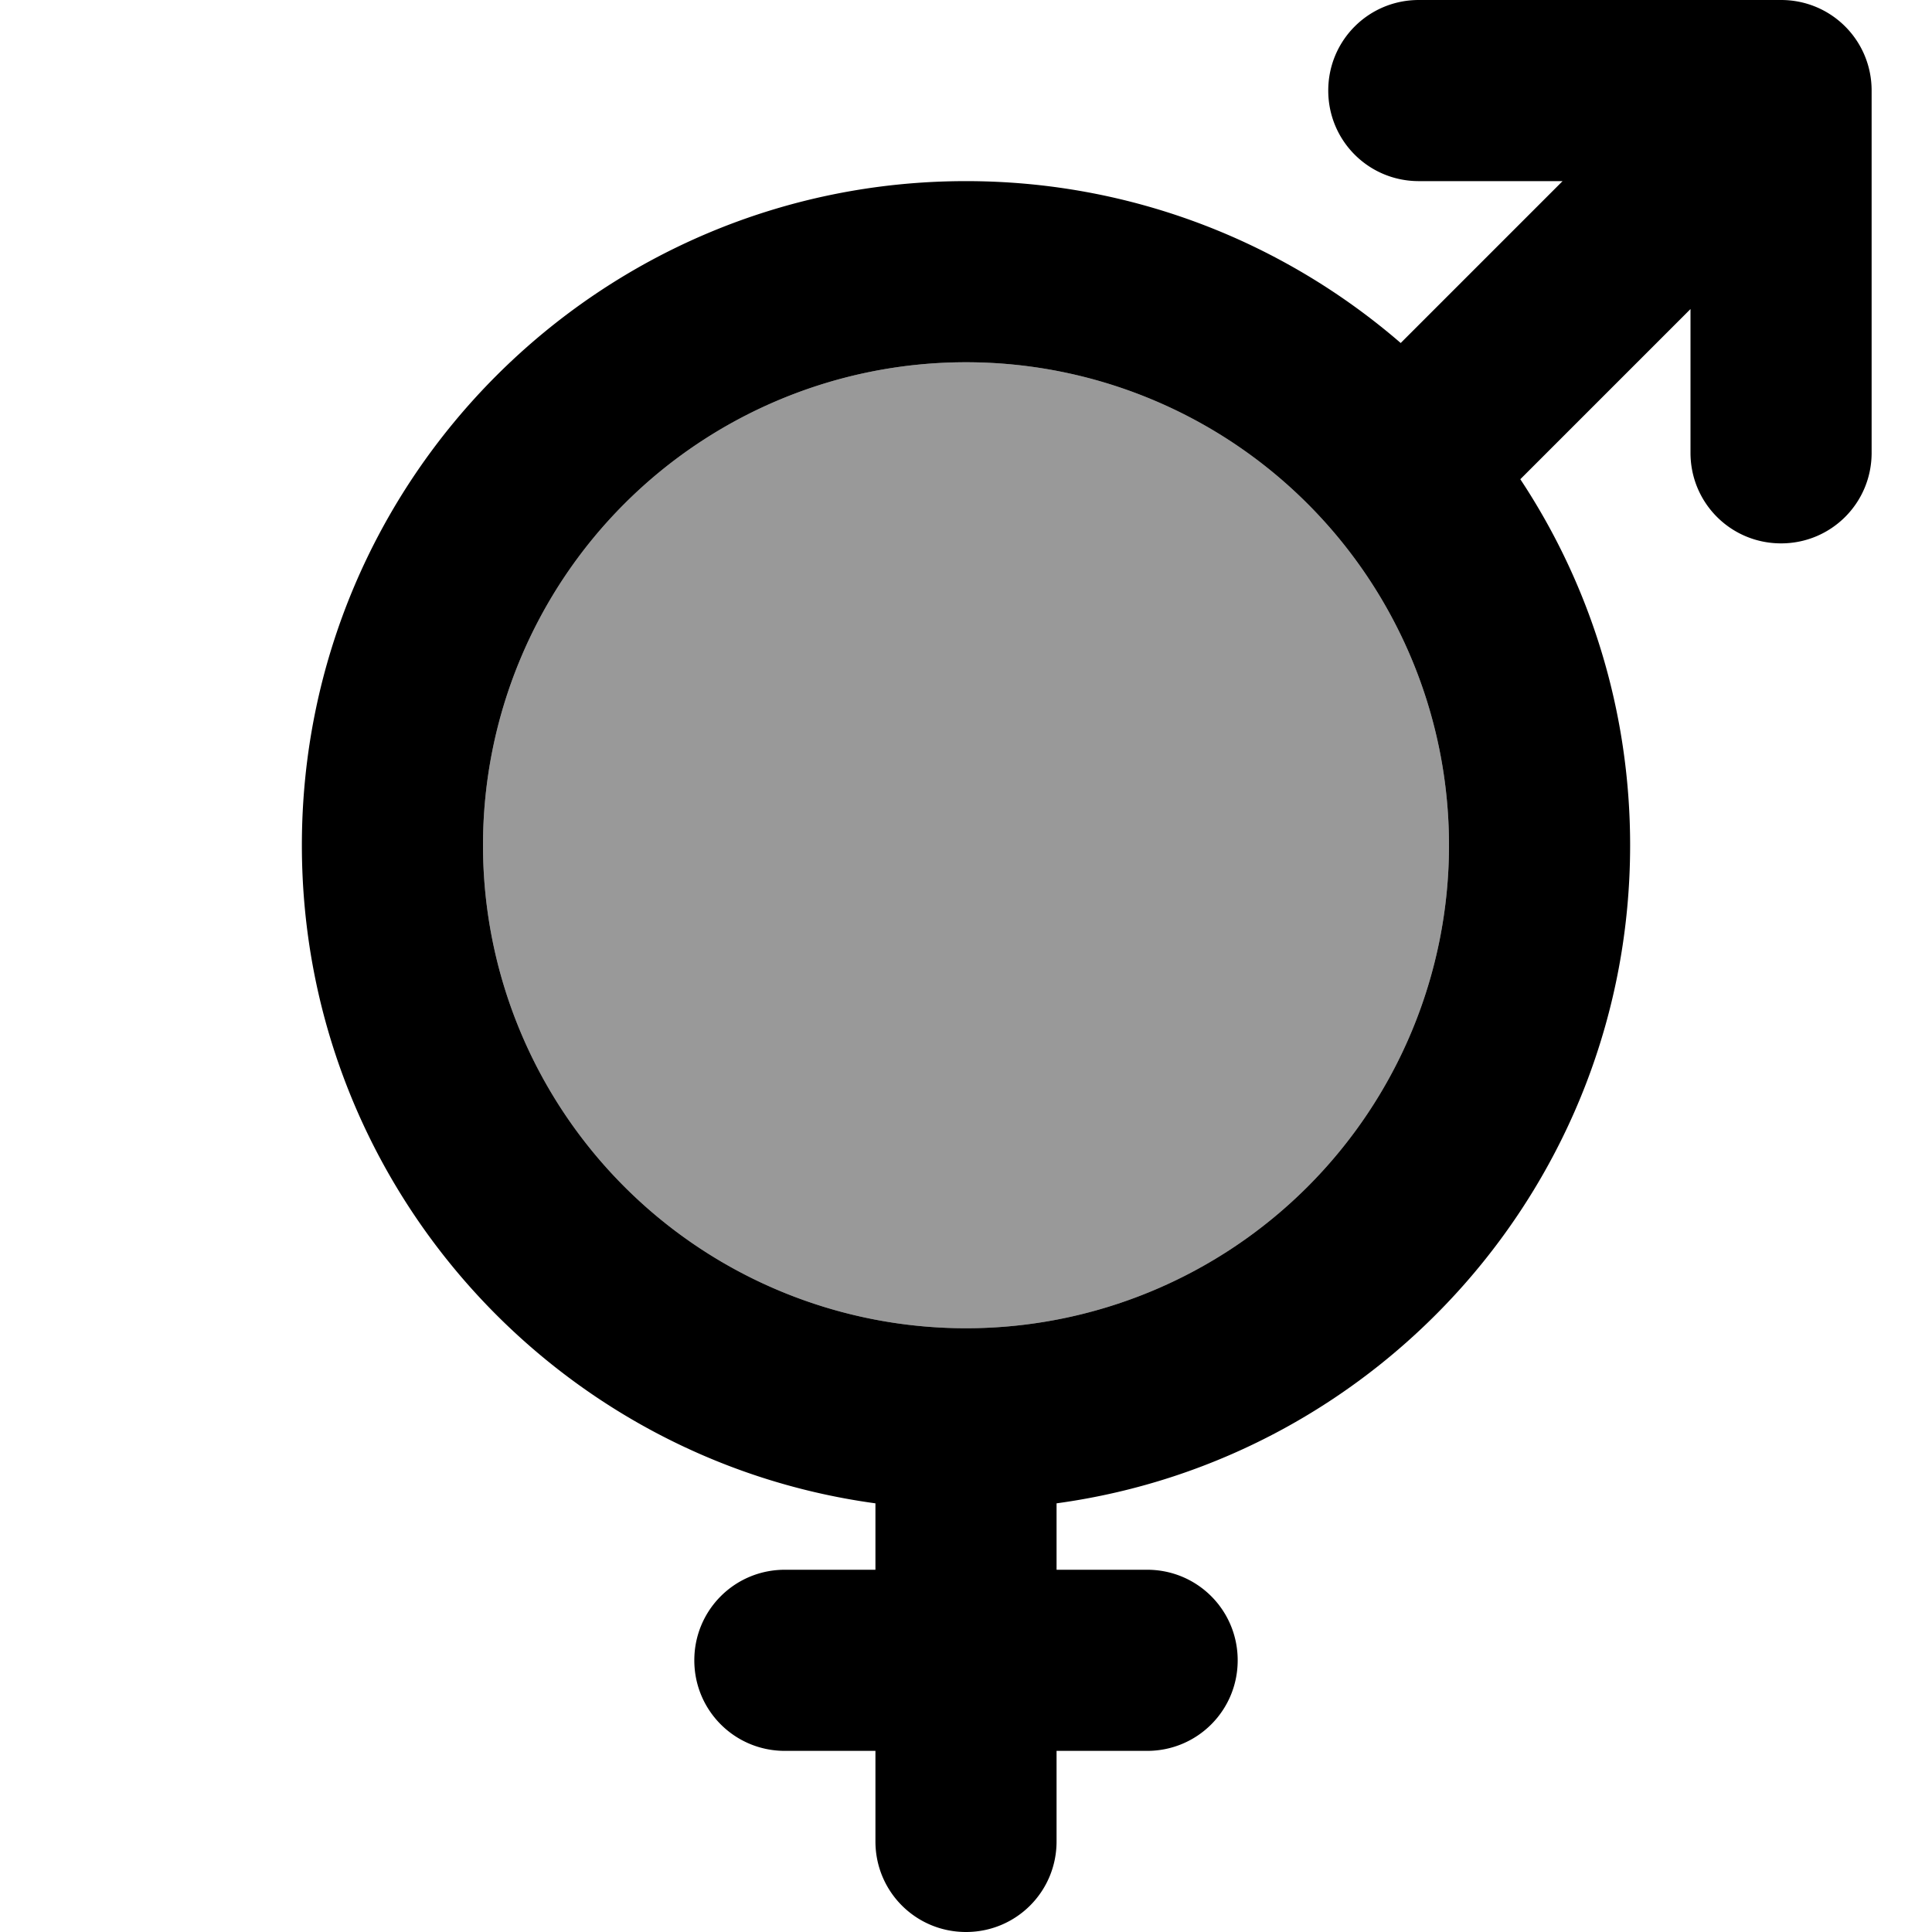<svg fill="currentColor" xmlns="http://www.w3.org/2000/svg" viewBox="0 0 512 512"><!--! Font Awesome Pro 6.7.2 by @fontawesome - https://fontawesome.com License - https://fontawesome.com/license (Commercial License) Copyright 2024 Fonticons, Inc. --><defs><style>.fa-secondary{opacity:.4}</style></defs><path class="fa-secondary" d="M128 224a128 128 0 1 0 256 0 128 128 0 1 0 -256 0z"/><path class="fa-primary" d="M352 24c0 13.3 10.7 24 24 24l38.1 0L371.2 90.9C340.3 64.2 300 48 256 48C158.8 48 80 126.8 80 224c0 89.1 66.2 162.7 152 174.4l0 17.6-24 0c-13.3 0-24 10.7-24 24s10.7 24 24 24l24 0 0 24c0 13.3 10.7 24 24 24s24-10.7 24-24l0-24 24 0c13.3 0 24-10.7 24-24s-10.7-24-24-24l-24 0 0-17.6c85.8-11.7 152-85.3 152-174.4c0-35.8-10.7-69.2-29.1-97L448 81.9l0 38.1c0 13.3 10.7 24 24 24s24-10.7 24-24l0-96c0-13.3-10.7-24-24-24L376 0c-13.3 0-24 10.7-24 24zM256 96a128 128 0 1 1 0 256 128 128 0 1 1 0-256z"/></svg>